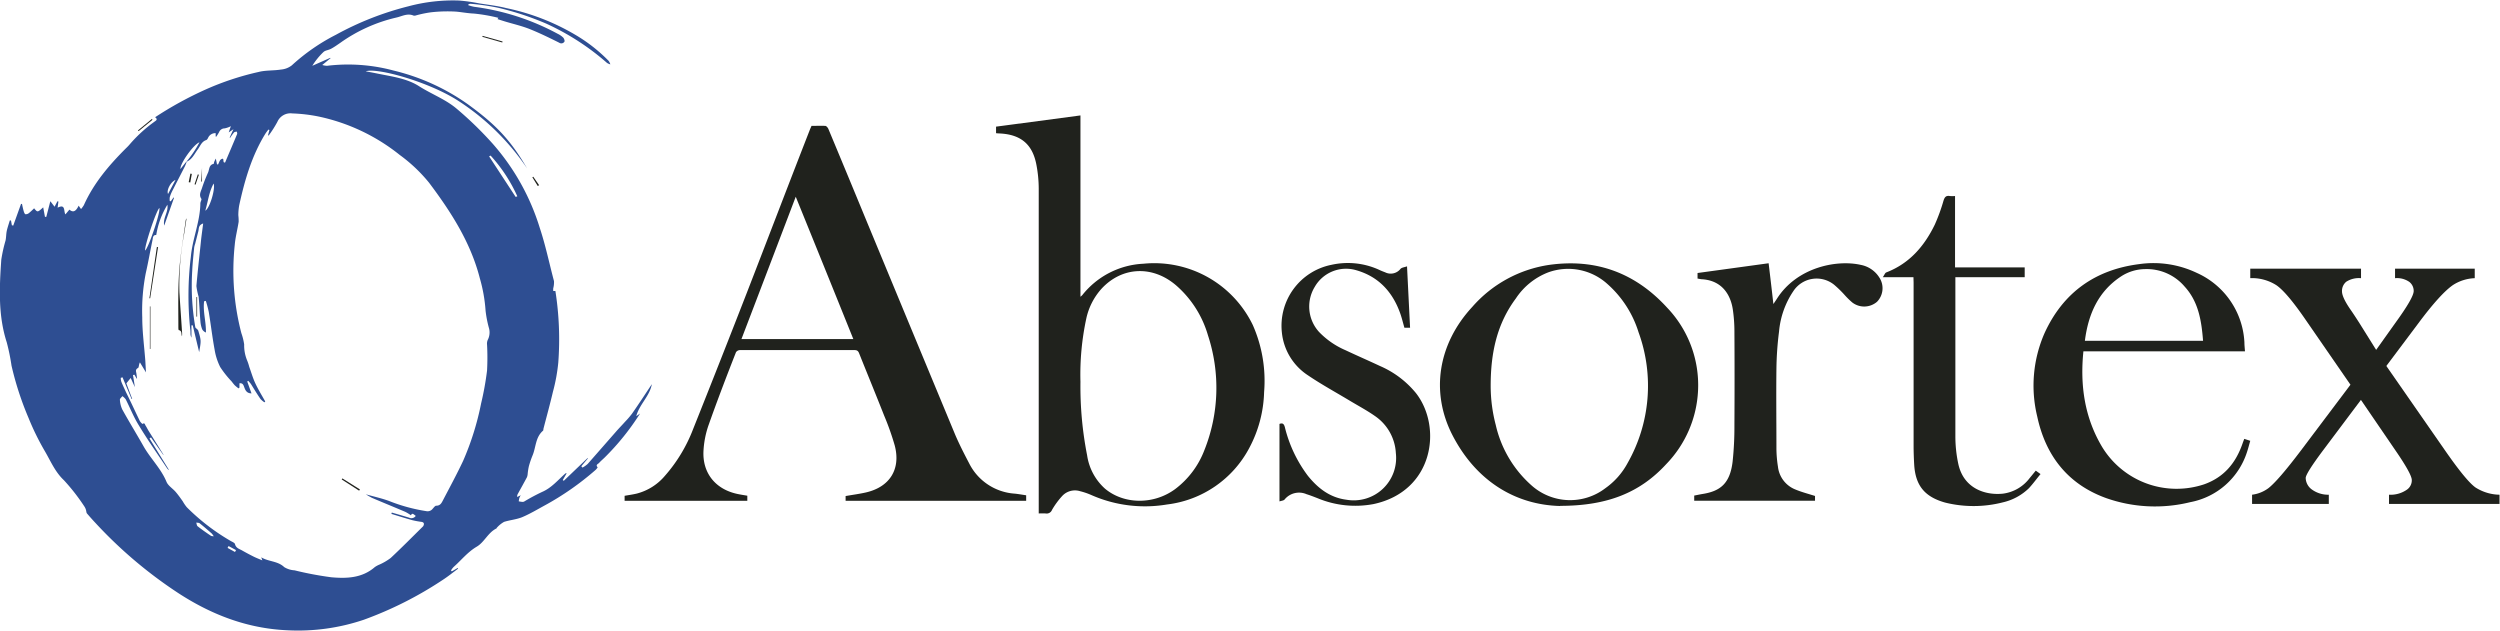 <svg id="Layer_1" data-name="Layer 1" xmlns="http://www.w3.org/2000/svg" viewBox="0 0 525.45 132.53"><defs><style>.cls-1{fill:#20221d;}.cls-2{fill:#2e4e92;} svg { cursor: pointer; } /* whole rectangle */ </style></defs><path class="cls-1" d="M303.84,266.2c1,0,1.92-.05,2.88,0,.24,0,.56.39.67.67q4.07,9.75,8.09,19.51,9.27,22.38,18.56,44.75c.86,2,1.88,4,2.93,6a11.57,11.57,0,0,0,9.54,6.36c.81.08,1.61.23,2.44.35V345H311V344c1.45-.26,2.88-.44,4.28-.76,5-1.15,7.35-4.89,6.05-9.85a55.51,55.51,0,0,0-2.23-6.3c-1.72-4.37-3.51-8.71-5.25-13.07-.19-.48-.39-.7-1-.7-8,0-16,0-24.06,0a1.05,1.05,0,0,0-.83.45c-2,5.09-3.94,10.17-5.76,15.31a19.54,19.54,0,0,0-1.07,5.39c-.26,4.67,2.5,8.09,7.09,9.08.68.15,1.38.25,2.12.38V345H264.55v-1.05c.87-.16,1.74-.27,2.59-.48a11.49,11.49,0,0,0,5.81-3.64,32.38,32.38,0,0,0,6-9.91q5.68-14.22,11.23-28.49C294.62,290,299,278.49,303.49,267c.1-.26.22-.51.35-.81M289.11,311h23.51c-4-9.94-8-19.81-12.1-29.91-3.85,10.11-7.62,20-11.41,29.91" transform="translate(-133.27 -239.74)"/><path class="cls-1" d="M342.62,267.7v-1.34L360.36,264v38.11a2.73,2.73,0,0,0,.4-.36,17.44,17.44,0,0,1,12.83-6.58,23,23,0,0,1,23,12.9,29,29,0,0,1,2.37,14.08,26.38,26.38,0,0,1-3.14,11.79,22.58,22.58,0,0,1-17.26,11.83,27.91,27.91,0,0,1-15.95-2,14.75,14.75,0,0,0-2.32-.79,3.64,3.64,0,0,0-3.76,1,16.73,16.73,0,0,0-2.15,2.93,1.19,1.19,0,0,1-1.31.75,14.27,14.27,0,0,0-1.48,0v-1.1q0-33.61,0-67.21a27,27,0,0,0-.52-5.14c-.83-4.15-3.24-6.15-7.49-6.41l-.9-.05M360.36,320a74.82,74.82,0,0,0,1.4,15.44,11.68,11.68,0,0,0,3.75,7c4,3.35,10.25,3.41,14.75.1a18.46,18.46,0,0,0,6.15-8.19,35.29,35.29,0,0,0,.76-24.1,22.06,22.06,0,0,0-6.58-10.42c-5-4.39-11.52-4.1-15.86.66a13.68,13.68,0,0,0-3.13,6.14A55.89,55.89,0,0,0,360.36,320" transform="translate(-133.27 -239.74)"/><path class="cls-1" d="M461.17,346.09c-9.11-.22-17.52-5-22.62-14.88-4.68-9.1-3-19.22,4.15-26.95a26.62,26.62,0,0,1,16.21-8.85c9.84-1.37,18.09,1.7,24.76,9a23.57,23.57,0,0,1,6.5,17.33,23.82,23.82,0,0,1-6.7,15.56c-5.47,5.95-12.31,8.76-22.3,8.76m-14.59-25.2a32.4,32.4,0,0,0,1.07,8.21,24.08,24.08,0,0,0,7.48,12.66,12.18,12.18,0,0,0,15.57.61,15.35,15.35,0,0,0,4.64-5.24,32.89,32.89,0,0,0,2.32-27.53,22.39,22.39,0,0,0-6.49-10.09A12.28,12.28,0,0,0,458.64,297a14.35,14.35,0,0,0-6.77,5.47c-3.87,5.21-5.3,11.17-5.29,18.42" transform="translate(-133.27 -239.74)"/><path class="cls-1" d="M571.16,313.58c-.73,7.21.26,13.95,3.94,20.11a18.32,18.32,0,0,0,21.42,7.85c4.19-1.48,6.67-4.49,8.08-8.56.11-.32.23-.63.37-1l1.26.41c-.24.82-.43,1.6-.69,2.37a15.53,15.53,0,0,1-11.9,10.52,30.92,30.92,0,0,1-17.67-.84c-8.06-2.9-12.74-8.9-14.51-17.14A27.44,27.44,0,0,1,563,309.74c3.89-8.5,10.63-13.32,19.91-14.49A21.17,21.17,0,0,1,595,297.1a16.92,16.92,0,0,1,10,14.6c0,.59.07,1.18.12,1.88Zm25.15-2.21c-.33-4.16-.93-8.16-3.85-11.37a10.47,10.47,0,0,0-8.33-3.7,9.44,9.44,0,0,0-5,1.5c-4.88,3.19-6.95,8-7.66,13.57Z" transform="translate(-133.27 -239.74)"/><path class="cls-1" d="M505,295.07c.35,2.92.68,5.72,1,8.57.26-.38.52-.76.77-1.15,4.15-6.51,12.46-8.25,17.63-7.07a5.89,5.89,0,0,1,3.88,2.67,4.08,4.08,0,0,1-.5,5.08,4.13,4.13,0,0,1-5.18.16,16.38,16.38,0,0,1-1.58-1.54,23.13,23.13,0,0,0-2.24-2.19,5.85,5.85,0,0,0-8.59,1.34,18,18,0,0,0-3,8.48,67.66,67.66,0,0,0-.55,7.78c-.07,5.64,0,11.27,0,16.91a25.82,25.82,0,0,0,.32,3.72,5.85,5.85,0,0,0,3.71,4.81c1.3.54,2.67.89,4.08,1.34v1H489.36V343.9c.58-.11,1.17-.24,1.77-.34,3.71-.59,5.78-2.19,6.31-6.89a68.76,68.76,0,0,0,.37-7.46q.06-9.94,0-19.88a31.73,31.73,0,0,0-.34-4.57c-.44-2.89-2.11-6-6.36-6.32-.33,0-.67-.09-1.05-.15v-1.17L505,295.07" transform="translate(-133.27 -239.74)"/><path class="cls-1" d="M535.44,298H529c.33-.46.46-.9.72-1,4.87-1.87,8-5.51,10.21-10.06a37.88,37.88,0,0,0,1.82-5c.23-.73.5-1.14,1.32-1a6.73,6.73,0,0,0,1.11,0v15h14.64V298H544.25v1c0,10.82,0,21.64,0,32.46a27.61,27.61,0,0,0,.62,5.8c1.15,5.28,5.85,6.63,9.42,6.23a8.36,8.36,0,0,0,5.57-3.26c.42-.5.82-1,1.29-1.57l1,.72c-.83,1-1.55,2-2.42,2.95a11.55,11.55,0,0,1-5.52,3,24.82,24.82,0,0,1-12,.07l-.33-.09c-4.12-1.22-6-3.56-6.28-7.83-.08-1.38-.13-2.77-.13-4.16q0-17.08,0-34.16Z" transform="translate(-133.27 -239.74)"/><path class="cls-1" d="M429,295.75c.22,4.45.43,8.63.64,12.88h-1.19c-.29-1-.54-2.07-.91-3.1-1.61-4.48-4.55-7.66-9.23-9a7.58,7.58,0,0,0-8.71,3.51,7.93,7.93,0,0,0,.9,9.46,17,17,0,0,0,5.55,3.84c2.4,1.13,4.84,2.19,7.25,3.32a20,20,0,0,1,7.59,5.72c5.55,7.14,3.73,20.61-8.95,23.31a20.57,20.57,0,0,1-11.75-1.24c-.76-.29-1.53-.6-2.31-.84a3.92,3.92,0,0,0-4.62,1.12c-.19.23-.65.25-1.07.4V328.84c.67-.26.93,0,1.12.64a28,28,0,0,0,4.87,10.29c2.11,2.6,4.61,4.55,8.07,5a8.91,8.91,0,0,0,10.4-9.8,10.08,10.08,0,0,0-4.32-7.74c-1.73-1.22-3.62-2.22-5.43-3.31-2.91-1.75-5.9-3.38-8.7-5.28a12.19,12.19,0,0,1-5.51-9.06,13.06,13.06,0,0,1,10.47-14.19,15.81,15.81,0,0,1,10,1.07c.41.2.83.36,1.25.52a2.62,2.62,0,0,0,3.22-.73c.26-.29.81-.33,1.41-.54" transform="translate(-133.27 -239.74)"/><path class="cls-1" d="M606.23,296.21h23.28v2a4.92,4.92,0,0,0-3.11.75,2.51,2.51,0,0,0-.89,2c0,.87.63,2.2,1.89,4,.4.57,1,1.48,1.78,2.7l3.51,5.62,4-5.62c2.6-3.57,3.89-5.82,3.89-6.75a2.4,2.4,0,0,0-.92-1.92,4.55,4.55,0,0,0-3-.78v-2h16.75v2a9,9,0,0,0-4.59,1.45q-2.65,1.84-7.24,8l-6.75,9,12.31,17.71q4.54,6.54,6.48,7.86a9.68,9.68,0,0,0,5,1.49v1.94H635.39v-1.94a6,6,0,0,0,3.79-1.08,2.38,2.38,0,0,0,1-2q0-1.25-3.46-6.27l-7.23-10.58-7.94,10.58c-2.45,3.28-3.67,5.22-3.67,5.84a3.09,3.09,0,0,0,1.21,2.35,5.85,5.85,0,0,0,3.65,1.16v1.94H606.61v-1.94a7.31,7.31,0,0,0,3.4-1.35q2.06-1.58,6.91-8l10.37-13.77L617.9,307q-4-5.83-6.19-7.32a9.55,9.55,0,0,0-5.48-1.48Z" transform="translate(-133.27 -239.74)"/><path class="cls-2" d="M250,300.89a65.44,65.44,0,0,1,.61,15.06,37.26,37.26,0,0,1-1.13,6.16c-.61,2.61-1.33,5.2-2,7.8,0,.14,0,.32-.13.4-1.54,1.37-1.43,3.42-2.14,5.14a19.73,19.73,0,0,0-.77,2.24,12.28,12.28,0,0,0-.26,1.61,2.49,2.49,0,0,1-.15.73c-.62,1.17-1.27,2.33-1.91,3.49a1.06,1.06,0,0,0-.14.68l.74-.38a4.4,4.4,0,0,0-.29.58,5.55,5.55,0,0,0-.13.71,7,7,0,0,0,.78.12.82.82,0,0,0,.4-.1,41.22,41.22,0,0,1,3.74-2c2-.86,3.35-2.54,4.93-3.92,0,0,.1,0,.23,0l-.83,1.42.21.17,5-4.78.08.07c-.46.55-.93,1.1-1.39,1.66l.25.27a5.63,5.63,0,0,0,1.09-.77c2-2.27,4-4.56,6-6.84.59-.68,1.23-1.32,1.83-2a18.08,18.08,0,0,0,1.47-1.7c1.41-2,2.78-4.12,4.19-6.23-.48,2.58-2.64,4.26-3.28,6.73l.8-.56a52.38,52.38,0,0,1-7.45,9.26c-.38.37-.8.72-1.16,1.12-.21.24-.82.41-.3.93a2.36,2.36,0,0,1-.43.54,59.15,59.15,0,0,1-10.7,7.47c-1.56.85-3.09,1.77-4.72,2.46-1.21.5-2.58.6-3.83,1a5.87,5.87,0,0,0-1.46,1.17c-.06,0-.08.18-.14.21-1.78.87-2.54,2.9-4.14,3.83-1.93,1.14-3.24,2.84-4.85,4.26a4.42,4.42,0,0,0-.56.73c.06.07.11.14.17.2l1.23-.71.1.14c-1.06.78-2.08,1.61-3.17,2.32A77.94,77.94,0,0,1,209.73,370a43.13,43.13,0,0,1-16.06,2.21c-8.52-.37-16.16-3.35-23.21-8a93.34,93.34,0,0,1-17.12-14.55c-.62-.66-1.22-1.34-1.79-2-.15-.19-.13-.51-.22-.77a2.47,2.47,0,0,0-.3-.66,42.22,42.22,0,0,0-4.32-5.55c-1.86-1.75-2.78-4-4-6.09a53.8,53.8,0,0,1-3.44-7,65.16,65.16,0,0,1-3.58-11,44.14,44.14,0,0,0-1-4.89c-1.84-5.7-1.55-11.54-1.15-17.37a31,31,0,0,1,.9-4.05c.14-.66.11-1.35.25-2s.42-1.47.64-2.2l.25,0,.18,1,.29.08q.82-2.28,1.64-4.56h.2c.12.54.22,1.07.38,1.59.06.22.21.56.36.58a1.08,1.08,0,0,0,.73-.25,14.53,14.53,0,0,0,1.08-1c.72.88.72.88,1.91-.2.13.69.25,1.35.37,2H143l.85-3.29.89,1.16c.22-.41.41-.79.62-1.16l.19.07c-.05.39-.1.77-.17,1.29,1.72-.86,1.22.73,1.64,1.41l.84-1c.76.66,1.36.41,1.94-.83.15.22.29.4.5.71a6.05,6.05,0,0,0,.6-.83c2.09-4.66,5.34-8.45,8.9-12a9.61,9.61,0,0,0,.7-.73,29.67,29.67,0,0,1,5.15-4.74c.31-.25.93-.49.22-1a76.56,76.56,0,0,1,10.62-5.83,58.69,58.69,0,0,1,11.12-3.68c1.5-.39,3.14-.26,4.7-.51a4.27,4.27,0,0,0,2.29-.88,41.59,41.59,0,0,1,9.25-6.42,64,64,0,0,1,15.27-6,36.33,36.33,0,0,1,10.59-1.21,34.53,34.53,0,0,1,4.27.6c1.91.3,3.85.52,5.74,1a47.49,47.49,0,0,1,14.41,5.57,33.42,33.42,0,0,1,7.07,5.52,2.47,2.47,0,0,1,.35.73,2.53,2.53,0,0,1-.69-.3,52,52,0,0,0-12.8-8.27A61.57,61.57,0,0,0,238,241.38a46.25,46.25,0,0,0-5.78-.84.65.65,0,0,0-.59.26,7.51,7.51,0,0,0,1.31.37,50.55,50.55,0,0,1,17.5,5.65,4.47,4.47,0,0,1,1.19.81c.2.2.38.7.27.87a.77.77,0,0,1-1.09.22c-2-1-4.05-2-6.15-2.85-1.7-.68-3.51-1.09-5.26-1.62l-1.56-.49a3.11,3.11,0,0,1,.18-.27,35,35,0,0,0-5.15-.9c-1.24-.05-2.43-.28-3.65-.4a30.51,30.51,0,0,0-5.4.14,24.1,24.1,0,0,0-3.23.68.78.78,0,0,1-.42,0c-1.28-.54-2.42.16-3.6.42a33.28,33.28,0,0,0-11.76,5.3c-.63.43-1.24.87-1.9,1.23s-1.24.33-1.66.72a14.37,14.37,0,0,0-2.34,2.89l3.76-1.67.08.07L201,253.4a4.16,4.16,0,0,0,1,.17,36.74,36.74,0,0,1,14,1,45.13,45.13,0,0,1,15.6,7.08c6,4.36,9,7.56,12.46,13.49a50.38,50.38,0,0,0-14.52-14.24c-6.08-3.93-17-7-19.4-6.17,1,.19,1.77.33,2.58.5,3,.61,6.08,1,8.63,2.63s5.46,2.71,7.77,4.62a74.75,74.75,0,0,1,7.77,7.54,48.13,48.13,0,0,1,9.82,17.59c1.22,3.66,2,7.46,3,11.22a5,5,0,0,1-.16,1.51,3.51,3.51,0,0,0,0,.56l.42,0m-77.49-27.08a9.71,9.71,0,0,1-.38.94c-.86,1.7-1.75,3.39-2.61,5.1a7.72,7.72,0,0,0-.54,1.33,3.13,3.13,0,0,0,0,.81l.22.05.57-.8.11.06-2.07,5.85c-.31-1.65.94-2.89.67-4.39a17.43,17.43,0,0,0-2.34,6.37c-.73-.05-.69.59-.79,1.07-.48,2.3-.88,4.61-1.4,6.89a41,41,0,0,0-.75,9.37c0,3,.41,6,.64,9.06.05.8.09,1.6.14,2.48l-1.27-2.1c-.26.43-.19,1.06-.4,1.17-.65.34-.38.79-.33,1.23s.09.66.13,1H162l-.48-.82-.3.08c.13.8.26,1.6.4,2.54l-.88-1.93-.91,1.13c.37,1,.79,2.12,1.22,3.25l-.12.05c-.64-1.53-1.27-3.05-1.91-4.57l-.37.12a3,3,0,0,0,.12.81c.31.76.66,1.5,1,2.24,1,2,1.91,4,2.88,6a2.23,2.23,0,0,0,.57.64c.47-.34.5.12.64.33s.37.64.57,1l3.21,5.13-.08,0L165,331.68l-.31.21q2.06,3.33,4.12,6.66a1.19,1.19,0,0,1-.42-.38c-2-3-4.12-6-6-9.13-1.05-1.7-1.79-3.59-2.7-5.38A3.23,3.23,0,0,0,159,323c-.19.25-.55.52-.53.75a5.53,5.53,0,0,0,.51,2.07c1.44,2.6,3,5.14,4.46,7.72s3.67,4.67,4.83,7.48c.35.83,1.31,1.39,1.93,2.12s1,1.29,1.47,1.95a9.15,9.15,0,0,0,.85,1.25,44.57,44.57,0,0,0,9.27,7.12c.32.18.8.37.87.64.19.81.87,1,1.43,1.3.84.48,1.69.93,2.55,1.36.53.26,1.08.47,1.77.76l-.23-.64c1.53.93,3.46.75,4.82,2.05a4.6,4.6,0,0,0,2.17.68,71.06,71.06,0,0,0,7.73,1.46c3.23.29,6.48.18,9.15-2.14a5.28,5.28,0,0,1,1-.54,11.9,11.9,0,0,0,2.33-1.37c2.3-2.14,4.5-4.38,6.74-6.58a.7.7,0,0,0,.15-.2c.2-.43.1-.72-.39-.81a18,18,0,0,1-1.92-.35c-1.48-.41-2.95-.88-4.43-1.33l.09-.28c1.21.35,2.43.7,3.63,1.07a1.1,1.1,0,0,0,1.4-.37c-.4-.28-.74-.75-1-.12a9.38,9.38,0,0,0-1.2-.73c-2.34-1-4.69-1.95-7-2.94a14.9,14.9,0,0,1-1.29-.75c1.77.5,3.36.85,4.87,1.4a35.89,35.89,0,0,0,7.83,2.14,1.34,1.34,0,0,0,1.36-.51c.22-.24.5-.63.74-.63.78,0,1.07-.48,1.34-1,1.45-2.78,2.95-5.54,4.29-8.38a58.41,58.41,0,0,0,3.8-12.12,62.31,62.31,0,0,0,1.25-6.92,51.53,51.53,0,0,0,0-5.42,2,2,0,0,1,.14-1,3.4,3.4,0,0,0,.22-2.63,24,24,0,0,1-.67-3.5,32.29,32.29,0,0,0-1.21-6.83c-1.93-7.56-6.09-14-10.68-20.1a32.7,32.7,0,0,0-6.15-5.82,40.7,40.7,0,0,0-17.11-8.09,33.47,33.47,0,0,0-5.47-.64,3,3,0,0,0-3.14,1.77,23.87,23.87,0,0,1-1.84,2.89l-.12-.08c.09-.36.19-.73.29-1.1l-.22-.09c-.21.28-.43.55-.62.85-2.87,4.64-4.36,9.79-5.51,15.06a12.1,12.1,0,0,0-.19,2.08,11.12,11.12,0,0,1,.07,1.4c-.25,1.62-.68,3.22-.82,4.85A51.86,51.86,0,0,0,184,309.76a12.64,12.64,0,0,1,.59,2.37,8.22,8.22,0,0,0,.62,3.36,10.32,10.32,0,0,1,.45,1.36c.42,1.16.76,2.36,1.28,3.47.61,1.31,1.38,2.55,2.08,3.81l-.17.17a4.28,4.28,0,0,1-.82-.69c-.7-1-1.35-2.09-2-3.13-.17-.25-.39-.47-.58-.7l-.22.14.9,2.5c-1,0-1.29-.65-1.53-1.31-.16-.44-.3-.9-1-.81,0,.33,0,.62,0,.91l-.19.16a8.63,8.63,0,0,1-.81-.66,9.74,9.74,0,0,1-.63-.78,21.18,21.18,0,0,1-2.42-3.05,12.64,12.64,0,0,1-1.18-3.69c-.48-2.61-.79-5.26-1.22-7.88a23.52,23.52,0,0,0-.62-2.33l-.36.08c-.28,2.19.44,4.34.38,6.57a1.56,1.56,0,0,1-.79-.69,5.89,5.89,0,0,1-.36-1.57c-.15-1.74-.21-3.5-.38-5.24a14.8,14.8,0,0,1-.47-2.27c.28-3.29.67-6.58,1-9.87.12-1,.27-2.08.42-3.28-1,.34-.88,1-1,1.59-.23.89-.45,1.78-.68,2.67a4.7,4.7,0,0,0-.21.82c-.15,1.63-.34,3.26-.41,4.9a50.9,50.9,0,0,0,.64,11.76c0,.2.3.36.46.54a.8.8,0,0,1,.18.27c.61,2.06.61,2.06.18,4.49-.48-2-.92-3.83-1.35-5.63l-.27,0v2.59a2,2,0,0,1-.21-.88c0-.33,0-.68-.06-1a67.39,67.39,0,0,1,.14-15.09c.33-3.81,1.95-7.38,2-11.23,0-.36.34-.84.2-1-.56-.83-.08-1.54.15-2.26A31.67,31.67,0,0,1,177,276c.29-.65.17-1.59,1.16-1.82.08,0,.08-.31.15-.46a6.24,6.24,0,0,1,.32-.65c.11.52.18.87.25,1.22l.23,0c.2-.36.3-.85.61-1.05.82-.54.27.67.74.66.05,0,.13,0,.15-.07.84-2,1.68-3.93,2.49-5.9.06-.14,0-.35-.07-.54-.2.06-.47.06-.58.19a10.09,10.09,0,0,0-.81,1.13l-.1-.05c.23-.53.47-1.06.8-1.77l-1,.68c.15-.45.27-.79.46-1.31a5.13,5.13,0,0,1-1.3.46,1.26,1.26,0,0,0-1.18.79c-.17.32-.38.63-.57.94,0,0-.08,0-.15,0v-.72a1.64,1.64,0,0,0-1.57.93c-.09.2-.24.46-.42.52-1,.33-1.26,1.3-1.8,2-.7.95-1.18,2.12-2.4,2.59a22.48,22.48,0,0,0,2.78-4.12c-1.21.42-4.1,4.45-4,5.62l1.22-1.53m-5.64,9.72c-.66.51-3.13,7.93-3,8.93.63-.35,3.27-8,3-8.93m69.53-11-.22.16,5.57,8.51L242,281a32.33,32.33,0,0,0-5.58-8.52m-60,11.54c.93-.49,2.16-4.61,1.75-5.7-1,1.83-1.16,3.71-1.75,5.7m1.8,68.48a3.33,3.33,0,0,0-.47-.65c-.82-.72-1.65-1.44-2.51-2.12-.17-.14-.48-.11-.73-.15.1.26.11.62.29.77.91.71,1.85,1.37,2.8,2,.11.08.29.06.62.12m-8.06-74.91c-1,.38-1.94,2.17-1.57,2.95l1.57-2.95m11.15,76.95-.21.39,1.56.86.22-.4-1.57-.85" transform="translate(-133.27 -239.74)"/><path class="cls-1" d="M234.71,247.28l4.19,1.18-.06.21-4.19-1.19.06-.2" transform="translate(-133.27 -239.74)"/><path class="cls-1" d="M165.32,264.92l-2.92,2.38-.13-.15,2.93-2.41.12.18" transform="translate(-133.27 -239.74)"/><path class="cls-1" d="M245.34,276.87l1.24,1.79-.28.18L245.16,277l.18-.11" transform="translate(-133.27 -239.74)"/><path class="cls-1" d="M172.47,285.72c-.16,1-.32,2.09-.49,3.14a58,58,0,0,0-1,12.33c.16,2.74.37,5.48.54,8.22a4.17,4.17,0,0,1,0,1c-.22-.44.09-1.12-.67-1.29-.07,0-.09-.36-.09-.55,0-3.88-.1-7.77.16-11.63.25-3.66.91-7.3,1.39-10.94a1.88,1.88,0,0,1,.12-.3l.13,0" transform="translate(-133.27 -239.74)"/><path class="cls-1" d="M164.67,302.45q.78-5.38,1.57-10.78l.25,0q-.83,5.39-1.66,10.76l-.16,0" transform="translate(-133.27 -239.74)"/><path class="cls-1" d="M164.88,304.15v8.93h-.11v-8.94h.11" transform="translate(-133.27 -239.74)"/><path class="cls-1" d="M208.75,342.87l-3.66-2.36.14-.22,3.69,2.32Z" transform="translate(-133.27 -239.74)"/><polygon class="cls-1" points="41.43 62.43 41.43 66.54 41.29 66.54 41.29 62.44 41.43 62.43"/><path class="cls-1" d="M175.73,275v2.9l-.16,0c.05-.91.1-1.82.16-2.88" transform="translate(-133.27 -239.74)"/><path class="cls-1" d="M173.59,276.29l-.33,1.8-.33-.06.36-1.8.3.06" transform="translate(-133.27 -239.74)"/><path class="cls-1" d="M174.16,278.48l.69-2.09.22.08c-.24.69-.47,1.39-.7,2.08l-.21-.07" transform="translate(-133.27 -239.74)"/></svg>